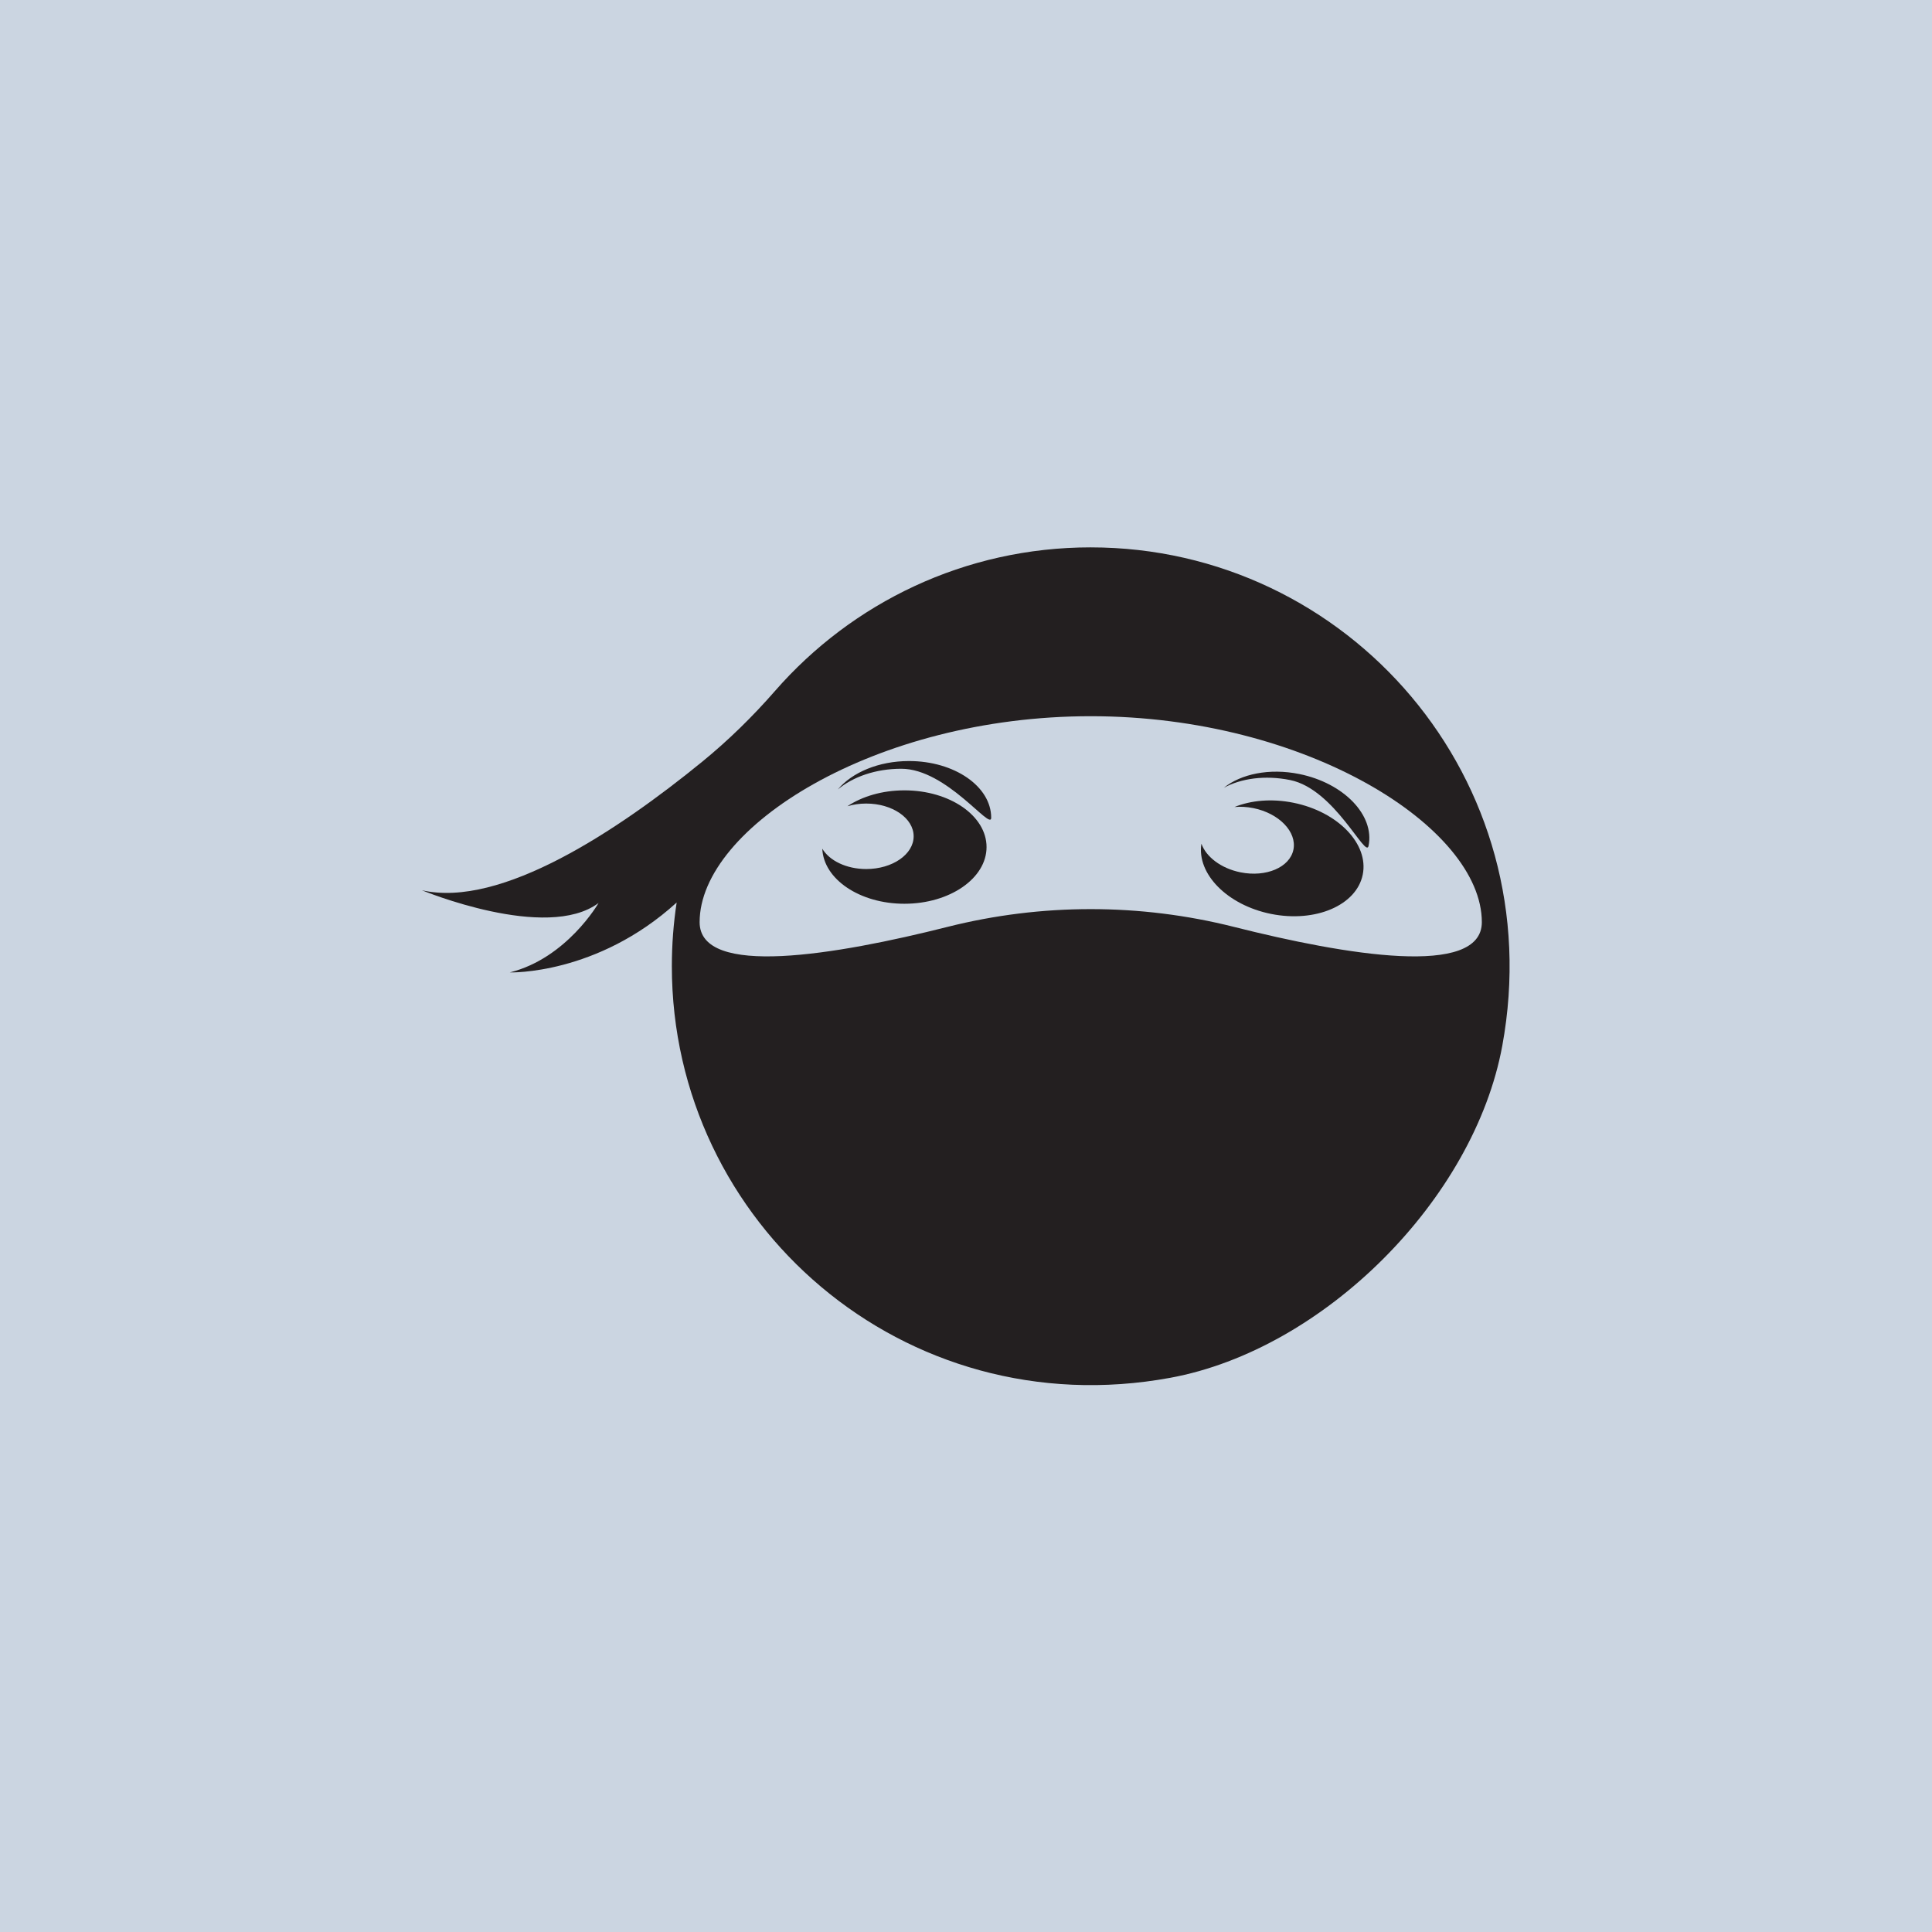 <svg:svg version="1.1" id="svg2" width="2666.667" height="2666.667" viewBox="0 0 2666.667 2666.667" sodipodi:docname="vecteezy_ninja-face-logo-vector_13043150.eps" xmlns:inkscape="http://www.inkscape.org/namespaces/inkscape" xmlns:sodipodi="http://sodipodi.sourceforge.net/DTD/sodipodi-0.dtd" xmlns="http://www.w3.org/2000/svg" xmlns:svg="http://www.w3.org/2000/svg"><rect x="0" y="0" width="2666.667" height="2666.667" fill="#cbd5e1"/>
  <defs id="defs6"/>
  <sodipodi:namedview id="namedview4" pagecolor="#ffffff" bordercolor="#000000" borderopacity="0.25" inkscape:showpageshadow="2" inkscape:pageopacity="0.0" inkscape:pagecheckerboard="0" inkscape:deskcolor="#d1d1d1"/>
  <g id="g8" inkscape:groupmode="layer" inkscape:label="ink_ext_XXXXXX" transform="matrix(1.333,0,0,-1.333,0,2666.667)">
    <g id="g10" transform="scale(0.1)">
      <path d="m 9364.57,11821.2 c -229.14,0 -436.96,-62.6 -589.91,-164.3 59.66,17.8 125.41,27.7 194.52,27.7 271.31,0 491.25,-151.8 491.25,-339.1 0,-187.2 -219.94,-339 -491.25,-339 -205.44,0 -381.33,87.1 -454.67,210.6 13.04,-316.3 388.49,-570.1 850.06,-570.1 469.82,0 850.73,262.9 850.73,587.1 0,324.2 -380.91,587.1 -850.73,587.1" style="fill:#231f20;fill-opacity:1;fill-rule:nonzero;stroke:none" id="path12"/>
      <path d="m 9332.71,12044.9 c -264.86,0 -501.41,-83.5 -657.43,-214.5 146.93,175.9 421.98,294.4 737.31,294.4 469.82,0 850.71,-262.8 850.71,-587.1 0,-141.4 -460.77,507.2 -930.59,507.2" style="fill:#231f20;fill-opacity:1;fill-rule:nonzero;stroke:none" id="path14"/>
      <path d="m 13393.2,11692.8 c -224.6,45.4 -440.8,25.2 -610.8,-44.1 62,5.6 128.4,2.2 196.1,-11.5 266,-53.7 451.5,-246.1 414.4,-429.6 -37.2,-183.5 -282.8,-288.7 -548.7,-235 -201.4,40.7 -356.6,160.9 -404,296.6 -49.9,-312.7 267.9,-635.8 720.3,-727.3 460.5,-93.1 885.9,89.1 950.1,406.9 64.3,317.8 -256.9,650.9 -717.4,744" style="fill:#231f20;fill-opacity:1;fill-rule:nonzero;stroke:none" id="path16"/>
      <path d="m 13359.2,11927.9 c -259.6,52.5 -508,17.5 -686.9,-79.9 178.9,143.3 471.9,204.9 781,142.4 460.5,-93.1 781.8,-426.2 717.5,-744 -28,-138.7 -351.1,588.5 -811.6,681.5" style="fill:#231f20;fill-opacity:1;fill-rule:nonzero;stroke:none" id="path18"/>
      <path d="m 12777.7,10407.3 c -973.8,245.6 -1993.6,245.6 -2967.44,0 -1156.03,-291.6 -2566.01,-528.9 -2566.01,49 0,979.4 1813.14,2132.7 4049.75,2132.7 2236.6,0 4049.8,-1153.3 4049.8,-2132.7 0,-577.9 -1410,-340.6 -2566.1,-49 z m -1483.7,3930 c -1303.71,0 -2473.04,-575.2 -3268.11,-1485.7 -231.56,-265.2 -483.1,-512.2 -755.95,-734.7 -872.4,-711.3 -2081.96,-1517.6 -2901.25,-1330.1 0,0 1290.01,-535.2 1829.18,-131.8 0,0 -327.5,-571.2 -918.59,-718.9 0,0 900,-29.4 1727.29,723.8 -32.84,-215.2 -49.87,-435.6 -49.87,-659.9 0,-2664.9 2403.38,-4768.5 5160.9,-4261.5 1590.8,292.6 3145.4,1847.1 3437.9,3437.9 507,2757.5 -1596.6,5160.9 -4261.5,5160.9" style="fill:#231f20;fill-opacity:1;fill-rule:nonzero;stroke:none" id="path20"/>
    </g>
  </g>
</svg:svg>

